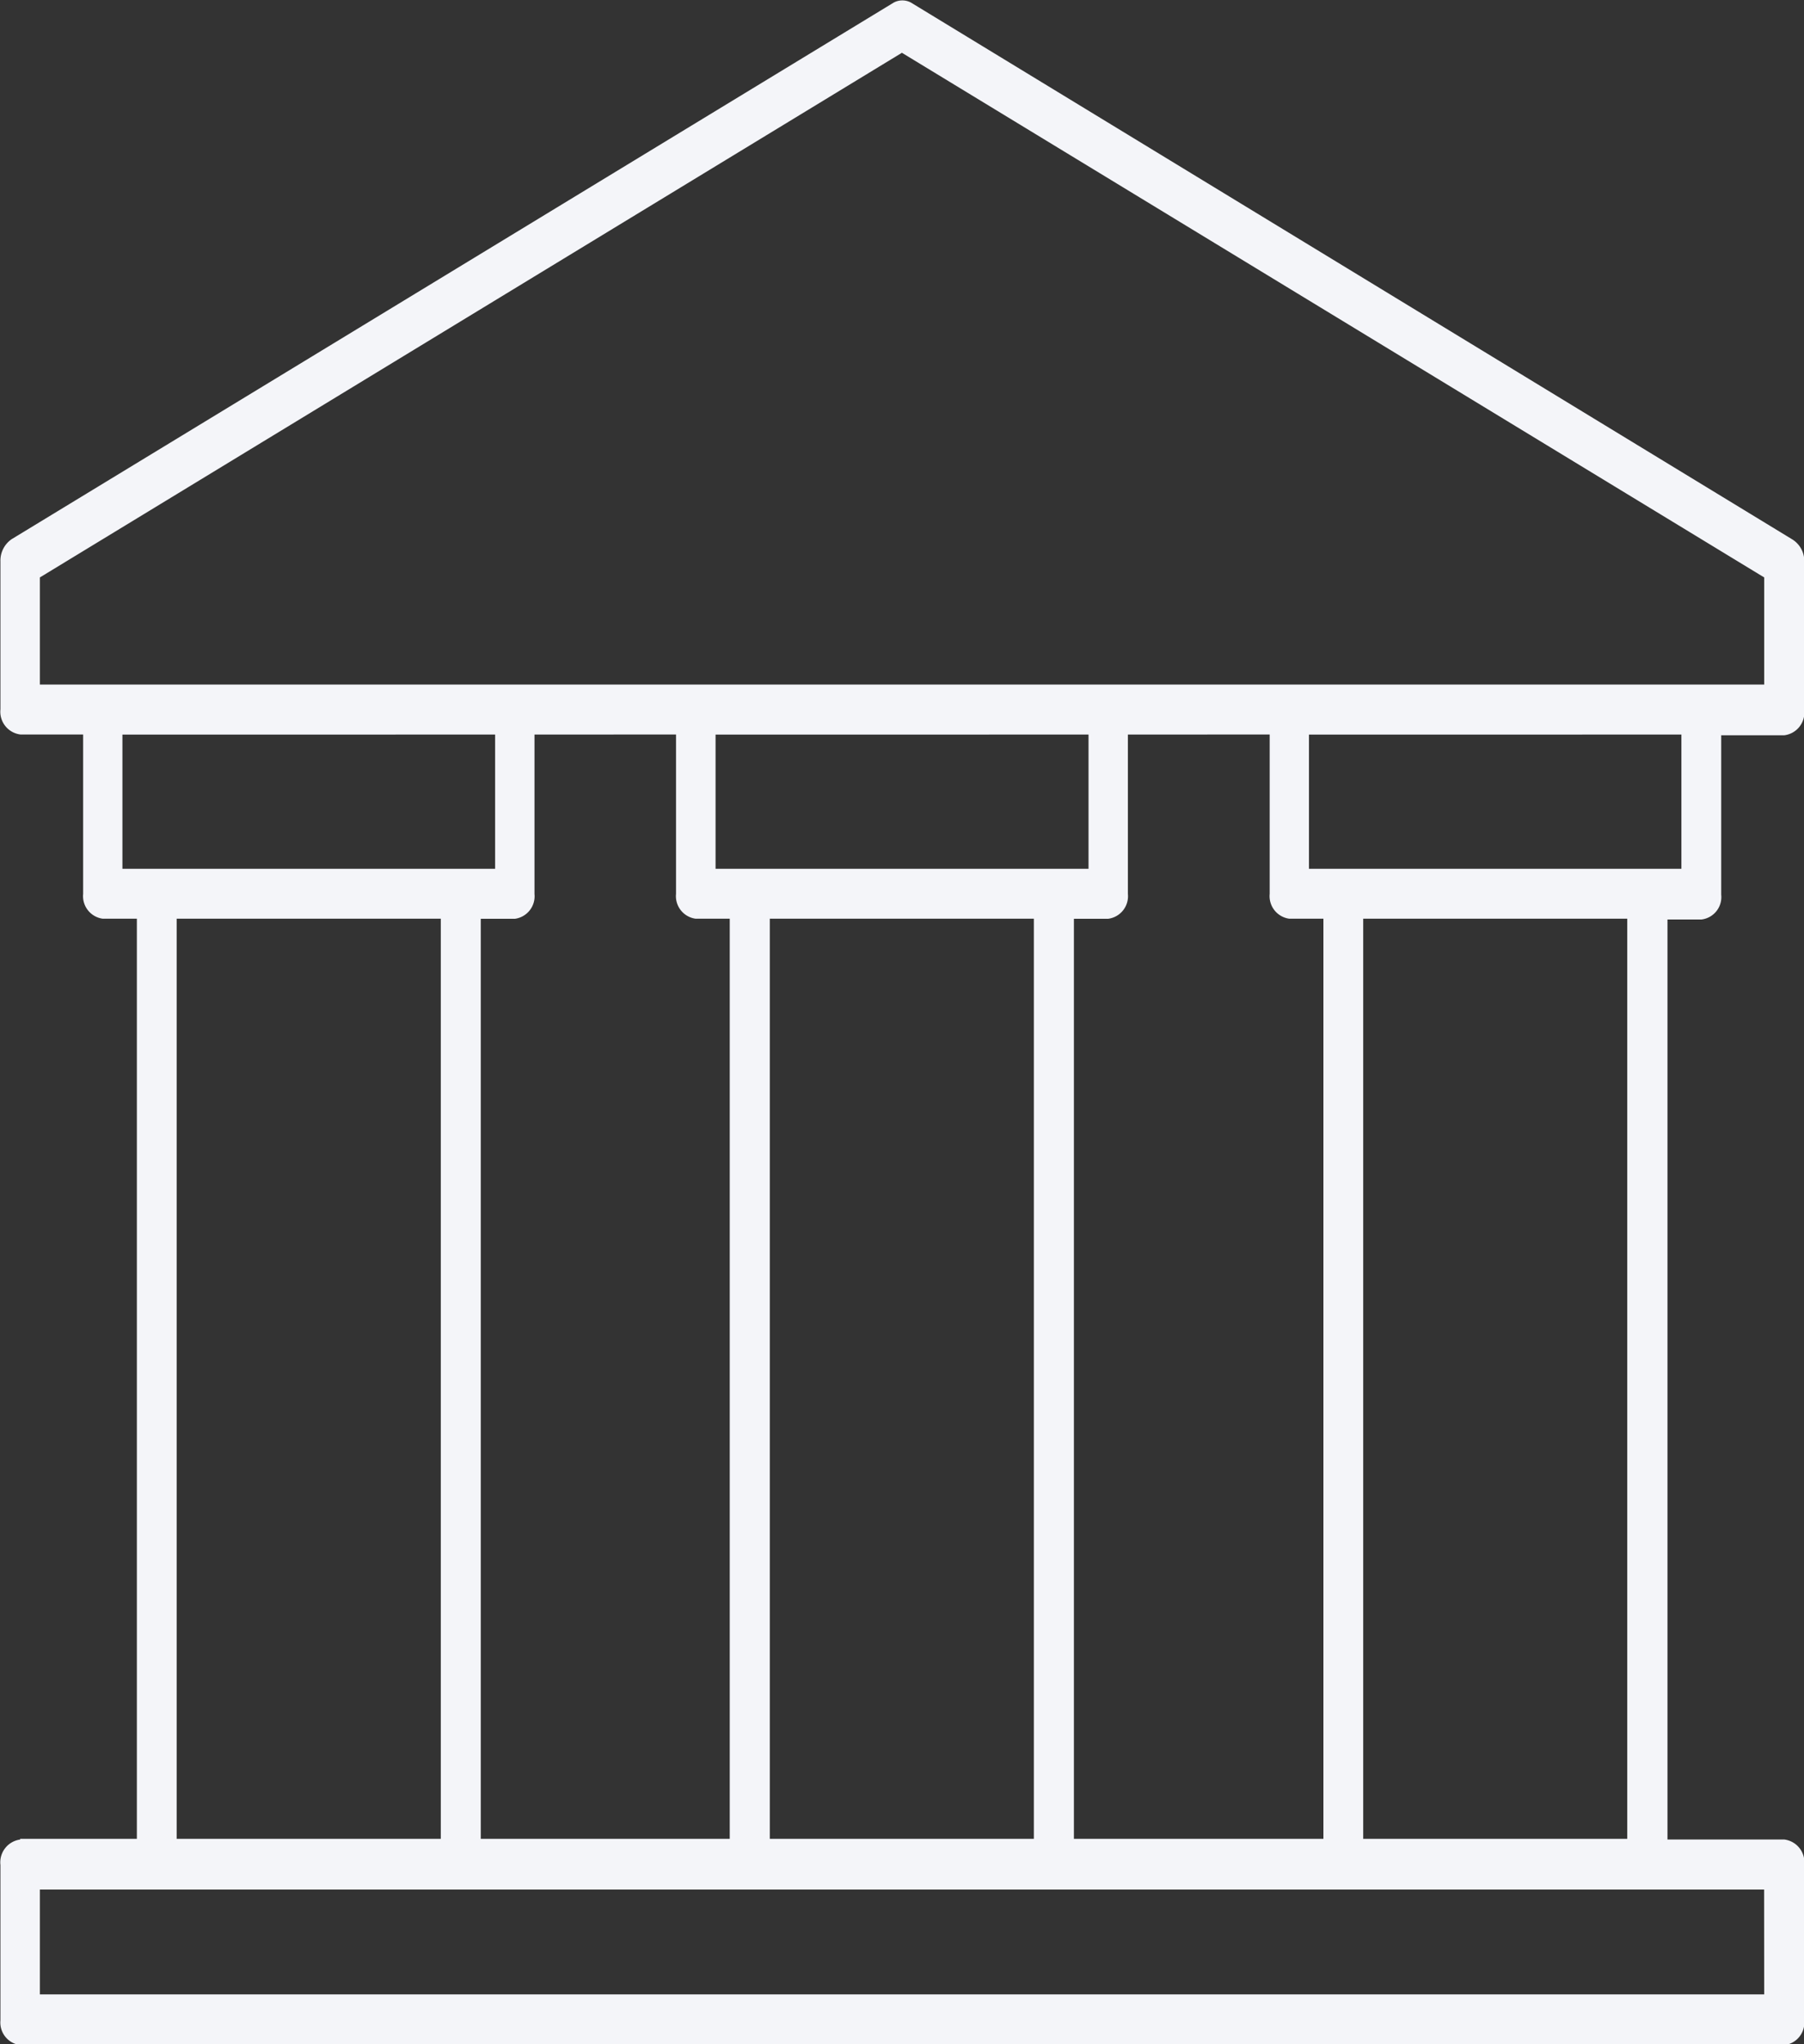 <svg xmlns="http://www.w3.org/2000/svg" width="20.852" height="23.625" viewBox="0 0 20.852 23.625">
  <rect x="0" y="0" width="20.852" height="23.625" fill="#333333" stroke="none"/>
  <path id="Path_5054" data-name="Path 5054" d="M71.626,300.638H91.557V299.4l-9.967-6.063L71.626,299.4v1.236Zm-.23,13.339h1.351V303.344h-.394a.263.263,0,0,1-.227-.287v-1.842H71.4a.265.265,0,0,1-.23-.291v-1.709h0a.3.3,0,0,1,.131-.258l10.194-6.2a.21.21,0,0,1,.2,0l10.181,6.2a.294.294,0,0,1,.144.267v1.709a.265.265,0,0,1-.23.291h-.73v1.842a.261.261,0,0,1-.227.287h-.394v10.632h1.351a.266.266,0,0,1,.23.295v1.794a.263.263,0,0,1-.23.287H71.4a.263.263,0,0,1-.23-.287v-1.794a.266.266,0,0,1,.23-.295Zm5.947-12.761v1.842a.263.263,0,0,1-.227.287h-.394v10.632H79.6V303.344h-.394a.263.263,0,0,1-.227-.287v-1.842Zm6.859,0v1.842a.263.263,0,0,1-.23.287h-.394v10.632h2.884V303.344h-.394a.263.263,0,0,1-.227-.287v-1.842Zm6.4,0H86.295v1.551H90.6v-1.551Zm-6.856,0H79.436v1.551h4.311v-1.551Zm-6.859,0H72.58v1.551h4.308v-1.551Zm-3.681,12.761H76.26V303.344H73.207v10.632Zm6.856,0h3.053V303.344H80.063v10.632Zm6.859,0h3.053V303.344H86.922v10.632Zm4.635.586H71.626v1.212H91.557Z" transform="translate(-71.165 -292.727)" fill="#f4f5f9" fill-rule="evenodd"/>
</svg>
